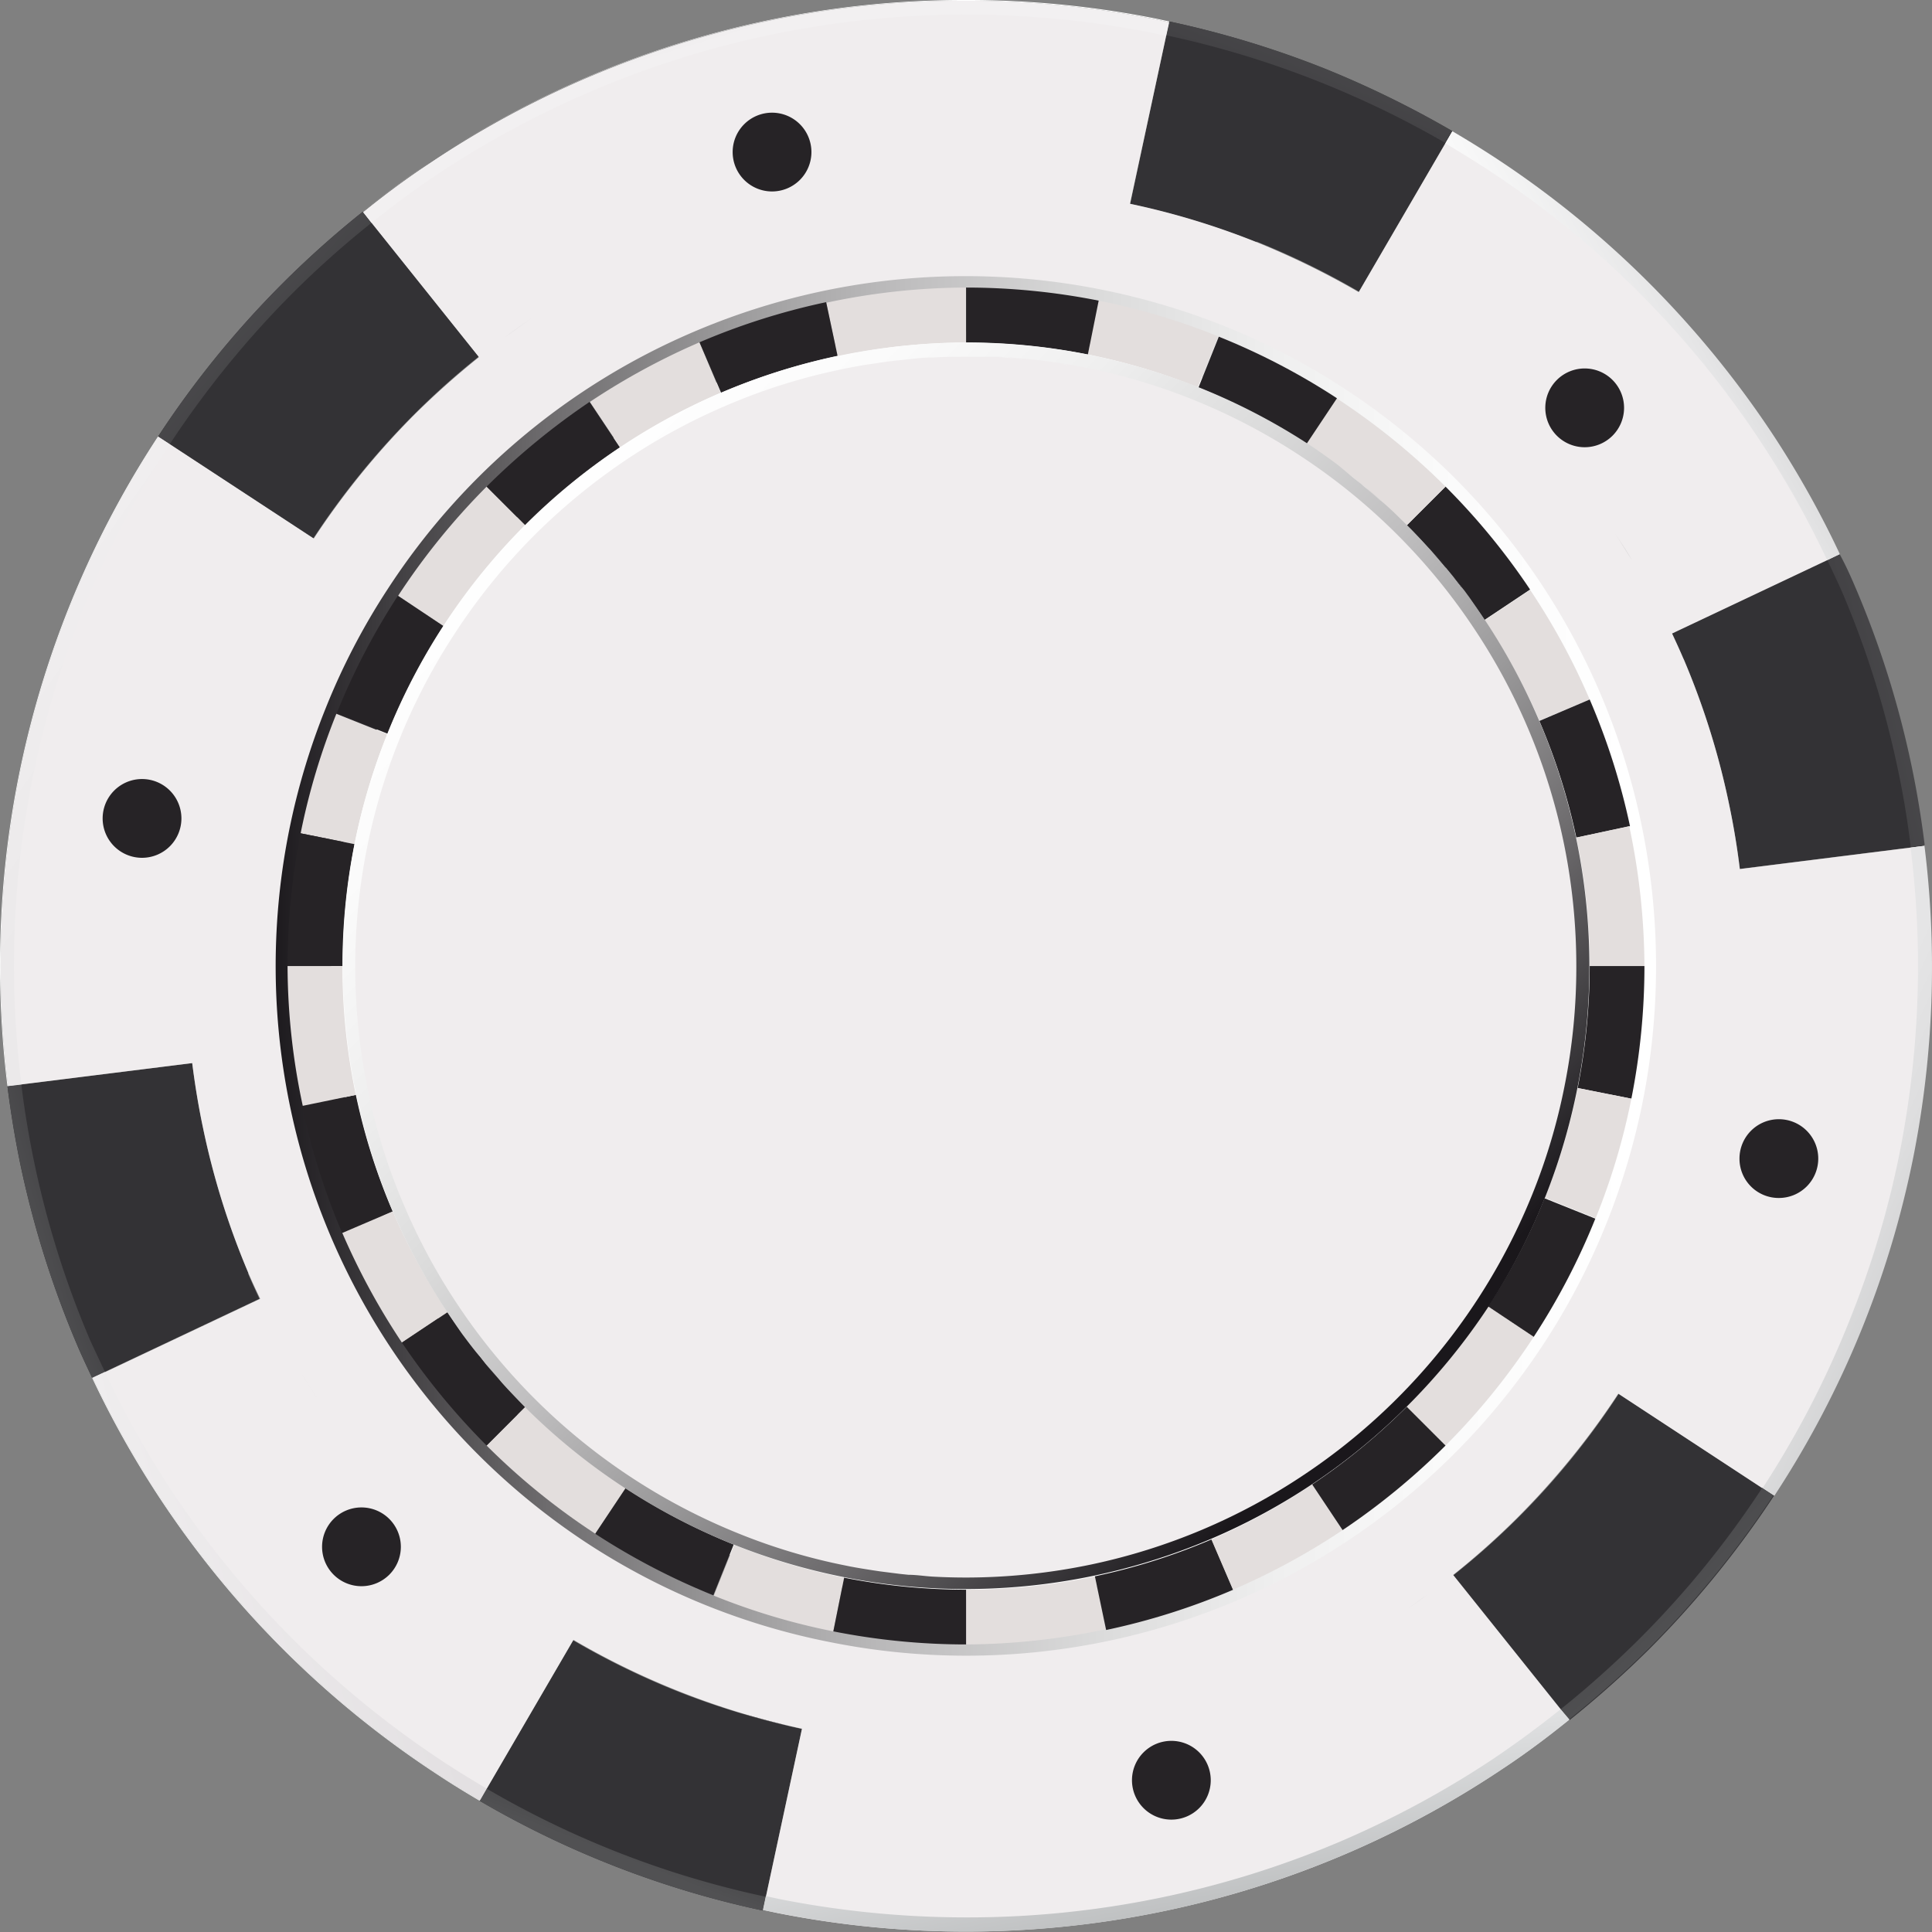 <svg xmlns="http://www.w3.org/2000/svg" xmlns:xlink="http://www.w3.org/1999/xlink" viewBox="0 0 127.05 127.05"><rect x="0" y="0" width="127.05" height="127.05" fill="#808080" stroke="none"/><defs><style>.cls-1{fill:#fff;}.cls-2{fill:#333235;}.cls-3{fill:#f0edee;}.cls-4{fill:url(#linear-gradient);}.cls-5{fill:#262326;}.cls-6{fill:#e3dedd;}.cls-7{fill:#f8f7f7;}.cls-8{fill:url(#linear-gradient-2);}.cls-9{fill:url(#linear-gradient-3);}.cls-10{fill:url(#linear-gradient-4);}.cls-11{fill:url(#linear-gradient-5);}.cls-12{fill:url(#linear-gradient-6);}.cls-13{fill:url(#linear-gradient-7);}.cls-14{fill:url(#linear-gradient-8);}.cls-15{fill:url(#linear-gradient-9);}.cls-16{fill:url(#linear-gradient-10);}.cls-17{fill:url(#linear-gradient-11);}.cls-18{fill:url(#linear-gradient-12);}.cls-19{fill:url(#linear-gradient-13);}.cls-20{fill:url(#linear-gradient-14);}.cls-21{fill:url(#linear-gradient-15);}.cls-22{fill:url(#linear-gradient-16);}.cls-23{fill:url(#linear-gradient-17);}.cls-24{fill:url(#linear-gradient-18);}.cls-25{fill:url(#linear-gradient-19);}.cls-26{fill:url(#linear-gradient-20);}.cls-27{fill:url(#linear-gradient-21);}.cls-28{fill:url(#linear-gradient-22);}.cls-29{fill:url(#linear-gradient-23);}.cls-30{fill:url(#linear-gradient-24);}.cls-31{fill:url(#linear-gradient-25);}.cls-32{fill:url(#linear-gradient-26);}.cls-33{fill:url(#linear-gradient-27);}.cls-34{fill:url(#linear-gradient-28);}.cls-35{fill:url(#linear-gradient-29);}.cls-36{fill:url(#linear-gradient-30);}</style><linearGradient id="linear-gradient" x1="-504.55" y1="220.62" x2="-503.55" y2="220.62" gradientTransform="matrix(-90.76, 0, 0, 90.76, -45684.98, -19960.45)" gradientUnits="userSpaceOnUse"><stop offset="0" stop-color="#fff"/><stop offset="0.13" stop-color="#fbfbfb"/><stop offset="0.26" stop-color="#efefef"/><stop offset="0.39" stop-color="#dbdbdb"/><stop offset="0.53" stop-color="#bfbebf"/><stop offset="0.66" stop-color="#9b9a9b"/><stop offset="0.79" stop-color="#6f6d6f"/><stop offset="0.92" stop-color="#3b393c"/><stop offset="1" stop-color="#1a171b"/></linearGradient><linearGradient id="linear-gradient-2" x1="-508.01" y1="225.19" x2="-507.01" y2="225.19" gradientTransform="matrix(3.74, -1.11, -1.11, -3.74, 2152.04, 361.26)" gradientUnits="userSpaceOnUse"><stop offset="0" stop-color="#fff"/><stop offset="0.11" stop-color="#fdfdfd"/><stop offset="1" stop-color="#f0f0f0"/></linearGradient><linearGradient id="linear-gradient-3" x1="-508.01" y1="225.19" x2="-507.01" y2="225.19" gradientTransform="matrix(3.74, -1.11, -1.11, -3.74, 2152.04, 361.26)" gradientUnits="userSpaceOnUse"><stop offset="0" stop-color="#515153"/><stop offset="0.16" stop-color="#4e4e50"/><stop offset="1" stop-color="#424144"/></linearGradient><linearGradient id="linear-gradient-4" x1="-508.01" y1="225.19" x2="-507.01" y2="225.19" gradientTransform="matrix(3.74, -1.11, -1.11, -3.74, 2152.04, 361.26)" gradientUnits="userSpaceOnUse"><stop offset="0" stop-color="#f2f0f1"/><stop offset="0.16" stop-color="#efedee"/><stop offset="1" stop-color="#e3e0e2"/></linearGradient><linearGradient id="linear-gradient-5" x1="-501.94" y1="219.85" x2="-500.94" y2="219.85" gradientTransform="matrix(-5.39, -5.39, -5.39, 5.39, -1401.51, -3791.94)" xlink:href="#linear-gradient-2"/><linearGradient id="linear-gradient-6" x1="-501.94" y1="221.16" x2="-500.94" y2="221.16" gradientTransform="matrix(-5.39, -5.39, -5.39, 5.39, -1401.51, -3791.94)" xlink:href="#linear-gradient-3"/><linearGradient id="linear-gradient-7" x1="-501.94" y1="221.16" x2="-500.94" y2="221.16" gradientTransform="matrix(-5.39, -5.39, -5.39, 5.39, -1401.51, -3791.94)" xlink:href="#linear-gradient-4"/><linearGradient id="linear-gradient-8" x1="-503.25" y1="223.49" x2="-502.25" y2="223.49" gradientTransform="matrix(1.43, -3.7, -3.7, -1.43, 1596.86, -1416.61)" xlink:href="#linear-gradient-2"/><linearGradient id="linear-gradient-9" x1="-503.25" y1="225.98" x2="-502.25" y2="225.98" gradientTransform="matrix(1.43, -3.7, -3.7, -1.43, 1596.86, -1416.61)" xlink:href="#linear-gradient-3"/><linearGradient id="linear-gradient-10" x1="-502.74" y1="219.82" x2="-501.74" y2="219.82" gradientTransform="matrix(-6.76, 1.56, 1.56, 6.76, -3610.17, -646.54)" xlink:href="#linear-gradient-2"/><linearGradient id="linear-gradient-11" x1="-502.74" y1="218.39" x2="-501.74" y2="218.39" gradientTransform="matrix(-6.76, 1.56, 1.56, 6.76, -3610.17, -646.54)" xlink:href="#linear-gradient-3"/><linearGradient id="linear-gradient-12" x1="-502.74" y1="219.82" x2="-501.74" y2="219.82" gradientTransform="matrix(-6.9, 0.7, 0.7, 6.9, -3493.23, -1107.61)" xlink:href="#linear-gradient-4"/><linearGradient id="linear-gradient-13" x1="-505.52" y1="219.18" x2="-504.52" y2="219.18" gradientTransform="matrix(-2.64, 6.38, 6.38, 2.64, -2632.98, 2651.36)" xlink:href="#linear-gradient-2"/><linearGradient id="linear-gradient-14" x1="-505.52" y1="217.75" x2="-504.52" y2="217.75" gradientTransform="matrix(-2.64, 6.38, 6.38, 2.64, -2632.98, 2651.36)" xlink:href="#linear-gradient-3"/><linearGradient id="linear-gradient-15" x1="-505.52" y1="219.18" x2="-504.52" y2="219.18" gradientTransform="matrix(-2.64, 6.38, 6.38, 2.64, -2632.98, 2651.36)" xlink:href="#linear-gradient-4"/><linearGradient id="linear-gradient-16" x1="-505.99" y1="220.81" x2="-504.99" y2="220.81" gradientTransform="matrix(14.05, 9.8, 9.8, -14.05, 4939.64, 8103.87)" gradientUnits="userSpaceOnUse"><stop offset="0" stop-color="#fff"/><stop offset="1" stop-color="#f8f8f8"/></linearGradient><linearGradient id="linear-gradient-17" x1="-505.99" y1="220.81" x2="-504.99" y2="220.81" gradientTransform="matrix(14.05, 9.8, 9.8, -14.05, 4939.64, 8103.87)" gradientUnits="userSpaceOnUse"><stop offset="0" stop-color="#f2f0f1"/><stop offset="1" stop-color="#ebe9ea"/></linearGradient><linearGradient id="linear-gradient-18" x1="-505.99" y1="222" x2="-504.99" y2="222" gradientTransform="matrix(14.05, 9.8, 9.8, -14.05, 4939.64, 8103.87)" gradientUnits="userSpaceOnUse"><stop offset="0" stop-color="#515153"/><stop offset="1" stop-color="#4a494c"/></linearGradient><linearGradient id="linear-gradient-19" x1="-505.4" y1="221.64" x2="-504.4" y2="221.64" gradientTransform="matrix(18.68, -5.36, -5.36, -18.68, 10636.06, 1537.52)" xlink:href="#linear-gradient-2"/><linearGradient id="linear-gradient-20" x1="-505.4" y1="220.79" x2="-504.4" y2="220.79" gradientTransform="matrix(18.68, -5.36, -5.36, -18.68, 10636.06, 1537.52)" xlink:href="#linear-gradient-3"/><linearGradient id="linear-gradient-21" x1="-505.4" y1="221.64" x2="-504.4" y2="221.64" gradientTransform="matrix(18.68, -5.36, -5.36, -18.68, 10636.06, 1537.52)" xlink:href="#linear-gradient-4"/><linearGradient id="linear-gradient-22" x1="-503.02" y1="222.34" x2="-502.02" y2="222.34" gradientTransform="matrix(-1.66, -9.06, -9.06, 1.66, 1255.9, -4799.56)" gradientUnits="userSpaceOnUse"><stop offset="0" stop-color="#bbbdbe"/><stop offset="1" stop-color="#dfe0e1"/></linearGradient><linearGradient id="linear-gradient-23" x1="-503.12" y1="220.38" x2="-502.12" y2="220.38" gradientTransform="matrix(-11.84, -5.36, -5.36, 11.84, -4643.54, -5226.13)" gradientUnits="userSpaceOnUse"><stop offset="0" stop-color="#c2c3c4"/><stop offset="0.18" stop-color="#cbcccd"/><stop offset="0.66" stop-color="#dededf"/><stop offset="1" stop-color="#e5e5e6"/></linearGradient><linearGradient id="linear-gradient-24" x1="-504.47" y1="220.14" x2="-503.47" y2="220.14" gradientTransform="matrix(-27.56, 15.91, 15.91, 27.56, -17277.44, 1970.21)" gradientUnits="userSpaceOnUse"><stop offset="0" stop-color="#8d8e90"/><stop offset="0.08" stop-color="#9b9c9d"/><stop offset="0.37" stop-color="#c6c6c7"/><stop offset="0.63" stop-color="#e5e5e6"/><stop offset="0.85" stop-color="#f8f8f8"/><stop offset="1" stop-color="#fff"/></linearGradient><linearGradient id="linear-gradient-25" x1="-500.34" y1="224.01" x2="-499.34" y2="224.01" gradientTransform="matrix(-1.13, -3.77, -3.77, 1.13, 329.73, -2137.87)" xlink:href="#linear-gradient-2"/><linearGradient id="linear-gradient-26" x1="-500.34" y1="217.15" x2="-499.34" y2="217.15" gradientTransform="matrix(3.45, -1.89, -1.89, -3.45, 2221.92, -200.32)" xlink:href="#linear-gradient-3"/><linearGradient id="linear-gradient-27" x1="-500.34" y1="224.01" x2="-499.34" y2="224.01" gradientTransform="matrix(-1.13, -3.77, -3.77, 1.13, 329.73, -2137.87)" xlink:href="#linear-gradient-4"/><linearGradient id="linear-gradient-28" x1="-500.34" y1="230.87" x2="-499.34" y2="230.87" gradientTransform="matrix(-1.13, -3.77, -3.77, 1.13, 329.73, -2137.87)" xlink:href="#linear-gradient-3"/><linearGradient id="linear-gradient-29" x1="-507.26" y1="220.5" x2="-506.27" y2="220.5" gradientTransform="matrix(6.2, 5.75, 5.75, -6.2, 1892.06, 4299.89)" xlink:href="#linear-gradient-3"/><linearGradient id="linear-gradient-30" x1="-505" y1="220.72" x2="-504" y2="220.72" gradientTransform="matrix(58, 58, 58, -58, 16521.66, 42123.8)" xlink:href="#linear-gradient"/></defs><g id="Layer_2" data-name="Layer 2"><g id="Layer_3" data-name="Layer 3"><path class="cls-1" d="M19.48,64.17a44.57,44.57,0,1,1,44.57,44.58A44.57,44.57,0,0,1,19.48,64.17Z"/><path class="cls-2" d="M16.34,83.72a50.48,50.48,0,0,1-3-9.61c-.29-1.38-.52-2.78-.7-4.2L.49,71.43q.33,2.63.86,5.19A64,64,0,0,0,5.11,88.53c.3.7.63,1.39.95,2.08l11-5.2c-.26-.56-.52-1.12-.76-1.69Z"/><path class="cls-2" d="M116.66,98.36l-10.21-6.7a50.13,50.13,0,0,1-10.87,11.93l7.63,9.53a66.4,66.4,0,0,0,5.24-4.67,64.3,64.3,0,0,0,8.21-10.09Z"/><path class="cls-2" d="M44.44,111.18a50.85,50.85,0,0,1-6.75-3.31l-6.15,10.55a63,63,0,0,0,18.63,7.22l2.57-11.94a51.41,51.41,0,0,1-8.3-2.52Z"/><path class="cls-2" d="M110.72,43.33a51.27,51.27,0,0,1,3,9.62c.29,1.38.52,2.78.7,4.19l12.11-1.52c-.22-1.75-.5-3.48-.86-5.19a62.21,62.21,0,0,0-3.76-11.9c-.3-.7-.62-1.4-1-2.09l-11,5.21c.26.56.53,1.11.77,1.68Z"/><path class="cls-2" d="M82.62,15.88a51.41,51.41,0,0,1,6.75,3.3L95.51,8.63a65.87,65.87,0,0,0-8.35-4.09A63.55,63.55,0,0,0,76.89,1.41l-2.57,12a50.72,50.72,0,0,1,8.3,2.52Z"/><path class="cls-3" d="M126.52,55.63l-12.11,1.52h0c-.17-1.41-.4-2.81-.69-4.19a50.25,50.25,0,0,0-3-9.61c-.24-.57-.5-1.13-.76-1.69h0l11-5.2a64.37,64.37,0,0,0-4.62-8.18A63.5,63.5,0,0,0,98.2,10.35c-.89-.58-1.79-1.14-2.71-1.68L89.35,19.21h0a52.69,52.69,0,0,0-6.75-3.3,50.29,50.29,0,0,0-8.29-2.51L76.88,1.46l-.94-.2A64.16,64.16,0,0,0,63.53.05,63.46,63.46,0,0,0,50.44,1.4a62.94,62.94,0,0,0-22.16,9.33c-1.52,1-3,2.1-4.41,3.24l7.62,9.52a54,54,0,0,0-4.23,3.77,52,52,0,0,0-6.69,8.25l.07-.1-10.2-6.69-.09.13A63.28,63.28,0,0,0,1.26,51.11,64.12,64.12,0,0,0,.54,71.42l12.1-1.51v0c.18,1.42.41,2.83.7,4.21a51.17,51.17,0,0,0,3,9.61c.24.57.5,1.12.77,1.68l-11,5.2A63.63,63.63,0,0,0,28.85,116.7c.89.59,1.8,1.14,2.72,1.68l6.14-10.54h0a51,51,0,0,0,15.79,6l-.76-.17-2.56,11.93.93.2a63.7,63.7,0,0,0,25.5-.14,63,63,0,0,0,22.16-9.32c1.52-1,3-2.11,4.41-3.25l-7.62-9.52a50.38,50.38,0,0,0,4.23-3.77,51.45,51.45,0,0,0,6.63-8.15l10.2,6.69.08-.13A63.31,63.31,0,0,0,127,63.53a64.32,64.32,0,0,0-.49-7.9Zm-17.3-15.37-.27-.53.27.53Zm-1.91-3.44c-.37-.59-.74-1.19-1.13-1.77.39.58.77,1.17,1.13,1.77Zm1,1.74c-.16-.29-.33-.58-.5-.87.17.29.34.58.5.87ZM35.05,20.87c-.62.42-1.22.85-1.82,1.29.59-.44,1.2-.87,1.82-1.29ZM12.46,68.19l0,.24,0-.24ZM12.27,65c0,.13,0,.25,0,.38,0-.13,0-.25,0-.38Zm.07,1.55c0,.12,0,.24,0,.36,0-.12,0-.24,0-.36Zm5.49,20.2.27.53-.27-.53Zm1.91,3.44c.37.6.74,1.19,1.13,1.77-.39-.58-.76-1.17-1.13-1.77Zm-1-1.74.51.88-.51-.88ZM92,106.18c.62-.41,1.23-.85,1.83-1.29q-.9.67-1.83,1.29Zm8.85-18.31A45,45,0,0,1,95,95a45.66,45.66,0,0,1-6.77,5.55A44.6,44.6,0,0,1,32,95a45.11,45.11,0,0,1-5.56-6.77A44.14,44.14,0,0,1,19.9,72.72a44.44,44.44,0,0,1,6.3-33.53A44.9,44.9,0,0,1,38.78,26.46,44.82,44.82,0,0,1,46,22.54a44.36,44.36,0,0,1,8.35-2.64,44.5,44.5,0,0,1,17.9-.1,44,44,0,0,1,7.86,2.35A44.76,44.76,0,0,1,104.51,46a44.5,44.5,0,0,1-3.66,41.88Zm13.73-29.24v0Zm.11,1.49,0,.33,0-.33Zm.08,1.52c0,.12,0,.25,0,.37,0-.12,0-.25,0-.37Z"/><path class="cls-2" d="M27.24,27.24a50.69,50.69,0,0,1,4.23-3.78l-7.62-9.53A63.18,63.18,0,0,0,10.4,28.7l10.21,6.69a51.45,51.45,0,0,1,6.63-8.15Z"/><path class="cls-4" d="M47.11,25.17a42.08,42.08,0,0,1,16.42-3.36,42.33,42.33,0,0,1,15.51,3,41.69,41.69,0,0,1,19.2,15.57,40.8,40.8,0,0,1,3.64,6.75,41.84,41.84,0,0,1,2.56,24.57A41.43,41.43,0,0,1,102.26,79a40.61,40.61,0,0,1-3.78,7.28A42,42,0,0,1,93,93a43,43,0,0,1-6.34,5.2,40.89,40.89,0,0,1-6.76,3.64,42.08,42.08,0,0,1-16.41,3.36,42.19,42.19,0,0,1-8.16-.8A41.67,41.67,0,0,1,48,102.26a41.22,41.22,0,0,1-7.28-3.77A42.58,42.58,0,0,1,34,93a41.71,41.71,0,0,1,0-59,41.57,41.57,0,0,1,13.09-8.85ZM25.5,38.73a44.38,44.38,0,0,0-4.11,7.91,45.39,45.39,0,0,0,17.34,54.92A45.07,45.07,0,0,0,54.65,108a45.4,45.4,0,0,0,46.91-19.7,44.81,44.81,0,0,0,4.11-7.92,45.64,45.64,0,0,0,2.37-8,45.72,45.72,0,0,0-2.78-26.73,45.12,45.12,0,0,0-9.63-14.25,45.5,45.5,0,0,0-15.22-10,46.48,46.48,0,0,0-8-2.36A45.48,45.48,0,0,0,45.67,21.8,45.1,45.1,0,0,0,25.5,38.73Z"/><path class="cls-5" d="M97.62,40.77l3-2A44.69,44.69,0,0,0,95.06,32l-2.55,2.55A41.33,41.33,0,0,1,97.62,40.77Z"/><path class="cls-6" d="M101.23,47.39,104.54,46a44,44,0,0,0-3.92-7.21l-3,2A40.75,40.75,0,0,1,101.23,47.39Z"/><path class="cls-5" d="M103.66,55.08l3.53-.75A44.38,44.38,0,0,0,104.54,46l-3.31,1.41A40.74,40.74,0,0,1,103.66,55.08Z"/><path class="cls-6" d="M92.51,92.51l2.55,2.55a44.69,44.69,0,0,0,5.82-7.18l-3-2A41.51,41.51,0,0,1,92.51,92.51Z"/><path class="cls-6" d="M25.47,48.28l-3.35-1.34a44.29,44.29,0,0,0-2.35,7.86l3.54.71A40.78,40.78,0,0,1,25.47,48.28Z"/><path class="cls-5" d="M23.4,72l-3.53.74a44.46,44.46,0,0,0,2.64,8.36l3.32-1.42A40.87,40.87,0,0,1,23.4,72Z"/><path class="cls-5" d="M23.31,55.51l-3.54-.71a44.87,44.87,0,0,0-.86,8.73h3.61A40.7,40.7,0,0,1,23.31,55.51Z"/><path class="cls-6" d="M22.52,63.53H18.91a44.22,44.22,0,0,0,1,9.19L23.4,72A40.65,40.65,0,0,1,22.52,63.53Z"/><path class="cls-6" d="M25.83,79.66l-3.32,1.42a45.61,45.61,0,0,0,3.92,7.21l3-2A41.58,41.58,0,0,1,25.83,79.66Z"/><path class="cls-6" d="M34.54,92.51,32,95.06a44.69,44.69,0,0,0,7.18,5.82l2-3A41.51,41.51,0,0,1,34.54,92.51Z"/><path class="cls-5" d="M29.43,86.29l-3,2A45.84,45.84,0,0,0,32,95.06l2.55-2.55A41.25,41.25,0,0,1,29.43,86.29Z"/><path class="cls-5" d="M41.14,97.86l-2,3a45.12,45.12,0,0,0,7.77,4.05l1.34-3.34A40.7,40.7,0,0,1,41.14,97.86Z"/><path class="cls-5" d="M29.19,41.14l-3-2a45.12,45.12,0,0,0-4.05,7.77l3.35,1.34A41.34,41.34,0,0,1,29.19,41.14Z"/><path class="cls-6" d="M63.53,22.52V18.91a44.32,44.32,0,0,0-9.2,1l.75,3.53A40.51,40.51,0,0,1,63.53,22.52Z"/><path class="cls-6" d="M47.39,25.83,46,22.51a45.61,45.61,0,0,0-7.21,3.92l2,3A41.48,41.48,0,0,1,47.39,25.83Z"/><path class="cls-5" d="M55.08,23.4l-.75-3.53A44.69,44.69,0,0,0,46,22.51l1.42,3.32A40.74,40.74,0,0,1,55.08,23.4Z"/><path class="cls-6" d="M34.54,34.54,32,32a45.24,45.24,0,0,0-5.82,7.18l3,2A41.51,41.51,0,0,1,34.54,34.54Z"/><path class="cls-5" d="M40.77,29.43l-2-3A46.36,46.36,0,0,0,32,32l2.55,2.55A41.33,41.33,0,0,1,40.77,29.43Z"/><path class="cls-6" d="M103.66,55.08a41.19,41.19,0,0,1,.88,8.45h3.6a44.93,44.93,0,0,0-1-9.2Z"/><path class="cls-5" d="M103.75,71.55l3.53.7a44.77,44.77,0,0,0,.86-8.72h-3.6A41.62,41.62,0,0,1,103.75,71.55Z"/><path class="cls-6" d="M92.51,34.54,95.06,32a45.24,45.24,0,0,0-7.18-5.82l-2,3A41.89,41.89,0,0,1,92.51,34.54Z"/><path class="cls-6" d="M101.59,78.77l3.34,1.34a43.24,43.24,0,0,0,2.35-7.86l-3.53-.7A40.93,40.93,0,0,1,101.59,78.77Z"/><path class="cls-6" d="M48.28,101.59l-1.34,3.34a43.47,43.47,0,0,0,7.86,2.35l.71-3.53A40.78,40.78,0,0,1,48.28,101.59Z"/><path class="cls-5" d="M85.92,29.19l2-3a44.4,44.4,0,0,0-7.77-4.05l-1.34,3.35A41.08,41.08,0,0,1,85.92,29.19Z"/><path class="cls-6" d="M78.77,25.47l1.34-3.35a44,44,0,0,0-7.86-2.35l-.71,3.54A40.78,40.78,0,0,1,78.77,25.47Z"/><path class="cls-5" d="M97.86,85.91l3,2a44.4,44.4,0,0,0,4.05-7.77l-3.34-1.34A40,40,0,0,1,97.86,85.91Z"/><path class="cls-6" d="M63.53,104.54v3.6a44.91,44.91,0,0,0,9.19-1L72,103.66A41.34,41.34,0,0,1,63.53,104.54Z"/><path class="cls-5" d="M71.54,23.31l.71-3.54a44.77,44.77,0,0,0-8.72-.86v3.61A40.67,40.67,0,0,1,71.54,23.31Z"/><path class="cls-5" d="M55.51,103.75l-.71,3.53a44.87,44.87,0,0,0,8.73.86v-3.6A41.47,41.47,0,0,1,55.51,103.75Z"/><path class="cls-5" d="M72,103.66l.74,3.53a44.48,44.48,0,0,0,8.36-2.65l-1.42-3.31A40.87,40.87,0,0,1,72,103.66Z"/><path class="cls-6" d="M79.66,101.23l1.42,3.31a44.82,44.82,0,0,0,7.21-3.92l-2-3A40.85,40.85,0,0,1,79.66,101.23Z"/><path class="cls-5" d="M86.29,97.62l2,3a45.11,45.11,0,0,0,6.77-5.56l-2.55-2.55A41.25,41.25,0,0,1,86.29,97.62Z"/><path class="cls-5" d="M12.85,71.61l.06.41Z"/><path class="cls-5" d="M99.82,99.82a52.09,52.09,0,0,0,6.63-8.16A52.09,52.09,0,0,1,99.82,99.82Z"/><path class="cls-5" d="M48.54,112.62c1.38.41,2.77.77,4.19,1.07C51.31,113.39,49.92,113,48.54,112.62Z"/><path class="cls-5" d="M46.5,112c.56.2,1.12.37,1.68.55Z"/><path class="cls-5" d="M114.14,55l0,.2Z"/><path class="cls-7" d="M23.72,31.14a50.94,50.94,0,0,0-3.1,4.23A50.94,50.94,0,0,1,23.72,31.14Z"/><path class="cls-7" d="M25.42,29.15c-.54.6-1.06,1.21-1.57,1.83C24.36,30.36,24.88,29.75,25.42,29.15Z"/><path class="cls-8" d="M6.9,90.21l-.84.4.21-.1.63-.29ZM.54,71.42h0Z"/><path class="cls-9" d="M1.41,71.32l-.87.1H.49q.33,2.63.86,5.19A64,64,0,0,0,5.11,88.53c.3.7.63,1.39.95,2.08h0l.84-.4c-.32-.67-.64-1.36-.94-2a62.06,62.06,0,0,1-3.7-11.73c-.35-1.68-.64-3.39-.85-5.11Z"/><path class="cls-10" d="M6.9,90.22l-.63.29.63-.29ZM1.41,71.31l-.87.11h0l.87-.1Z"/><polygon class="cls-11" points="116.62 98.33 116.62 98.33 116.66 98.36 116.66 98.36 116.62 98.33 116.62 98.33"/><path class="cls-12" d="M115.88,97.85a61.88,61.88,0,0,1-8.09,9.94,64.53,64.53,0,0,1-5.16,4.61l.55.68h0l0,0a66.4,66.4,0,0,0,5.24-4.67,64.3,64.3,0,0,0,8.21-10.09l0,0h0l-.74-.48Z"/><path class="cls-13" d="M102.63,112.4h0l.55.68h0l-.55-.68Zm13.25-14.55h0l.74.48h0l-.74-.48Z"/><polygon class="cls-14" points="50.36 124.73 50.17 125.64 50.36 124.73 50.36 124.73 50.36 124.73"/><path class="cls-15" d="M32,117.62l-.47.8a63,63,0,0,0,18.63,7.22h0l.19-.91A61.8,61.8,0,0,1,32,117.62Z"/><polygon class="cls-16" points="126.56 55.62 125.64 55.74 125.64 55.74 126.16 55.67 126.56 55.62 126.56 55.62"/><path class="cls-17" d="M121,36.44h0l-.83.4c.32.68.64,1.36.93,2a62.06,62.06,0,0,1,3.7,11.73c.36,1.68.64,3.39.85,5.12l.92-.12c-.22-1.75-.5-3.48-.86-5.19a62.21,62.21,0,0,0-3.76-11.9c-.3-.7-.62-1.4-1-2.09Z"/><rect class="cls-18" x="125.64" y="55.71" width="0.52" transform="translate(-5.97 16.16) rotate(-7.17)"/><polygon class="cls-19" points="95.51 8.63 95.08 9.37 95.48 8.69 95.51 8.63 95.51 8.63"/><path class="cls-20" d="M76.89,1.41h0l-.2.91A62.39,62.39,0,0,1,86.81,5.4a63.48,63.48,0,0,1,8.24,4l0-.06.43-.74a65.87,65.87,0,0,0-8.35-4.09A63.55,63.55,0,0,0,76.89,1.41Z"/><polygon class="cls-21" points="95.48 8.69 95.08 9.37 95.05 9.43 95.05 9.43 95.48 8.69 95.48 8.69"/><path class="cls-22" d="M10.4,28.7l-.09.13A63.36,63.36,0,0,0,0,63.53a64.45,64.45,0,0,0,.49,7.9H.54a64.12,64.12,0,0,1,.72-20.31,63.28,63.28,0,0,1,9.09-22.26l.09-.13,0,0Z"/><path class="cls-23" d="M10.44,28.72l-.09.13A63.28,63.28,0,0,0,1.26,51.11,64.12,64.12,0,0,0,.54,71.42l.87-.11a62.5,62.5,0,0,1-.49-7.78A62.52,62.52,0,0,1,5.4,40.24a62.09,62.09,0,0,1,5.69-10.91l.08-.13-.73-.48Z"/><polygon class="cls-24" points="10.4 28.7 10.4 28.7 10.44 28.72 11.17 29.2 11.17 29.2 10.4 28.7 10.4 28.7"/><path class="cls-25" d="M6.27,90.51l-.21.1a63.54,63.54,0,0,0,22.77,26.13c.89.59,1.79,1.14,2.71,1.68h0l.47-.8h0l-.44.76c-.92-.54-1.83-1.09-2.72-1.68A63.63,63.63,0,0,1,6.1,90.59l.17-.08Z"/><polygon class="cls-26" points="32.01 117.62 31.54 118.42 32.01 117.62 32.01 117.62 32.01 117.62"/><path class="cls-27" d="M6.9,90.22h0l-.63.29-.17.08A63.63,63.63,0,0,0,28.85,116.7c.89.59,1.8,1.14,2.72,1.68l.44-.76c-.91-.53-1.8-1.08-2.68-1.65A62.91,62.91,0,0,1,11.46,98.29,62.16,62.16,0,0,1,6.9,90.22Z"/><path class="cls-28" d="M102.63,112.4q-2.1,1.68-4.34,3.2a63,63,0,0,1-10.13,5.49,62.64,62.64,0,0,1-24.63,5,63.27,63.27,0,0,1-12.24-1.2l-.93-.2-.19.91.93.19a63.43,63.43,0,0,0,47.7-9.46c1.52-1,3-2.11,4.41-3.25Z"/><path class="cls-29" d="M126.56,55.62l-.92.12a62.54,62.54,0,0,1,.49,7.79,63.27,63.27,0,0,1-1.2,12.24,62,62,0,0,1-3.28,11A62.72,62.72,0,0,1,116,97.72l-.09.13.78.51.08-.13A63.15,63.15,0,0,0,125.84,76a64.25,64.25,0,0,0,.72-20.33Z"/><path class="cls-30" d="M95.05,9.43q1.35.8,2.67,1.65a62.59,62.59,0,0,1,22.44,25.76l.83-.4a62.64,62.64,0,0,0-4.62-8.19,64.38,64.38,0,0,0-7.92-9.64,63.73,63.73,0,0,0-10.22-8.3c-.89-.58-1.8-1.14-2.72-1.68Z"/><path class="cls-31" d="M63.53,0A63.26,63.26,0,0,0,28.25,10.69c-1.52,1-3,2.11-4.4,3.24h0l0,0c1.42-1.14,2.88-2.23,4.4-3.24A63.19,63.19,0,0,1,63.53.05,64.16,64.16,0,0,1,75.94,1.26l.94.2-.19.86h0l.2-.91L76,1.22A63.56,63.56,0,0,0,63.53,0Z"/><rect class="cls-32" x="76.33" y="1.87" width="0.92" transform="translate(58.83 76.55) rotate(-77.87)"/><path class="cls-33" d="M63.53.05A63.46,63.46,0,0,0,50.44,1.4a62.94,62.94,0,0,0-22.16,9.33c-1.52,1-3,2.1-4.4,3.24l.54.69c1.41-1.13,2.85-2.2,4.35-3.2A63,63,0,0,1,38.89,6a62.06,62.06,0,0,1,11.73-3.7,62.94,62.94,0,0,1,25.15-.14l.92.2.19-.86-.94-.2A64.16,64.16,0,0,0,63.53.05Z"/><polygon class="cls-34" points="23.85 13.93 24.42 14.66 24.42 14.66 24.42 14.66 23.88 13.97 23.85 13.93 23.85 13.93"/><path class="cls-35" d="M23.85,13.93A63.18,63.18,0,0,0,10.4,28.7l.77.5a63.43,63.43,0,0,1,8.09-9.94,62.52,62.52,0,0,1,5.16-4.6l-.57-.73Z"/><path class="cls-5" d="M74.44,117.07A2.59,2.59,0,1,1,77,119.66,2.59,2.59,0,0,1,74.44,117.07Z"/><path class="cls-5" d="M48.18,10a2.59,2.59,0,1,1,2.59,2.59A2.59,2.59,0,0,1,48.18,10Z"/><path class="cls-5" d="M6.75,53.82a2.59,2.59,0,1,1,2.59,2.59A2.59,2.59,0,0,1,6.75,53.82Z"/><path class="cls-5" d="M21.18,101.72a2.59,2.59,0,1,1,2.59,2.59A2.59,2.59,0,0,1,21.18,101.72Z"/><path class="cls-5" d="M114.39,76.2A2.59,2.59,0,1,1,117,78.78,2.58,2.58,0,0,1,114.39,76.2Z"/><path class="cls-5" d="M101.62,26.82a2.59,2.59,0,1,1,2.59,2.59A2.59,2.59,0,0,1,101.62,26.82Z"/><path class="cls-36" d="M97.88,85.93a40.81,40.81,0,0,0,3.71-7.15,41.12,41.12,0,0,0-.37-31.38,41,41,0,0,0-3.58-6.64c-.33-.5-.68-1-1-1.46l-.33-.45-.8-1-.37-.45c-.35-.42-.7-.84-1.07-1.24L93.92,36c-.45-.49-.92-1-1.39-1.46s-1-1-1.55-1.47h0l-.14-.12c-.43-.39-.88-.76-1.33-1.13L89,31.42,88,30.59l-.47-.35c-.52-.37-1-.72-1.55-1.07A41.22,41.22,0,0,0,47.4,25.83a40.27,40.27,0,0,0-6.64,3.59A40.9,40.9,0,0,0,23.32,55.51a41.4,41.4,0,0,0,2.51,24.15,40.68,40.68,0,0,0,3.59,6.64c.33.49.67,1,1,1.46l.33.44c.26.34.52.68.8,1l.36.46c.35.42.71.83,1.07,1.24s1,1.08,1.52,1.61a41.13,41.13,0,0,0,6.6,5.35,40.46,40.46,0,0,0,7.15,3.71,41,41,0,0,0,7.23,2.14,41.16,41.16,0,0,0,24.15-2.51,40.89,40.89,0,0,0,12.87-8.69A41.57,41.57,0,0,0,97.88,85.93Zm-1-46.2-.21-.31Zm-.79-1.07c-.18-.25-.37-.49-.57-.74C95.75,38.17,95.94,38.41,96.12,38.66Zm-1.05-1.33c-.33-.4-.67-.79-1-1.18C94.4,36.54,94.74,36.93,95.07,37.33Zm-4.24-4.4c-.41-.37-.84-.73-1.27-1.08C90,32.2,90.42,32.56,90.83,32.93Zm-1.9-1.58-.78-.6Zm-1.59-1.2L87,29.93ZM30.14,87.32c.07.1.14.21.22.31C30.28,87.53,30.21,87.42,30.14,87.32Zm.79,1.07.57.74ZM32,89.72c.33.4.67.8,1,1.19C32.65,90.52,32.31,90.12,32,89.72Z"/><path class="cls-3" d="M102.8,55.26a39.92,39.92,0,0,0-5.91-14A40.12,40.12,0,0,0,85.44,29.93a39.92,39.92,0,0,0-14.07-5.76c-.57-.11-1.14-.21-1.72-.3l-.53-.08c-.42-.05-.84-.11-1.26-.15l-.57-.06c-.53,0-1.07-.09-1.6-.12l-.19,0c-.65,0-1.31,0-2,0s-1.4,0-2.09.05h-.17c-.57,0-1.14.08-1.71.14l-.6.06c-.44.05-.89.11-1.32.18l-.57.08c-.61.1-1.22.21-1.81.34a39,39,0,0,0-7.52,2.38,39.82,39.82,0,0,0-6.49,3.52,40.61,40.61,0,0,0-6.09,5,40.17,40.17,0,0,0-5.23,6.46,40,40,0,0,0-5.76,14.06,39.81,39.81,0,0,0,.09,16.12,38.87,38.87,0,0,0,2.38,7.51,39.82,39.82,0,0,0,3.52,6.49,40.25,40.25,0,0,0,18.45,15,39,39,0,0,0,7.07,2.11c.57.12,1.15.21,1.72.3l.54.08,1.26.16.57.06c.53,0,1.06.09,1.6.12q1.07.06,2.16.06a40.28,40.28,0,0,0,8.27-.86,40,40,0,0,0,14-5.91,40.32,40.32,0,0,0,15-18.44,39.34,39.34,0,0,0,2.11-7.08,39.78,39.78,0,0,0,.78-7.84A40.21,40.21,0,0,0,102.8,55.26ZM70.16,24c-.12,0-.24-.05-.36-.06C69.92,23.91,70,23.94,70.16,24Zm-1.28-.2L68,23.65Zm-1.65-.19c-.51-.05-1-.08-1.52-.11C66.22,23.49,66.72,23.52,67.23,23.57Zm-8.39.11-1,.13ZM56.91,24l-.37.07Zm0,79.14.36.07Zm2.94.39c.5,0,1,.09,1.52.12C60.84,103.57,60.33,103.53,59.83,103.48Z"/></g></g></svg>
